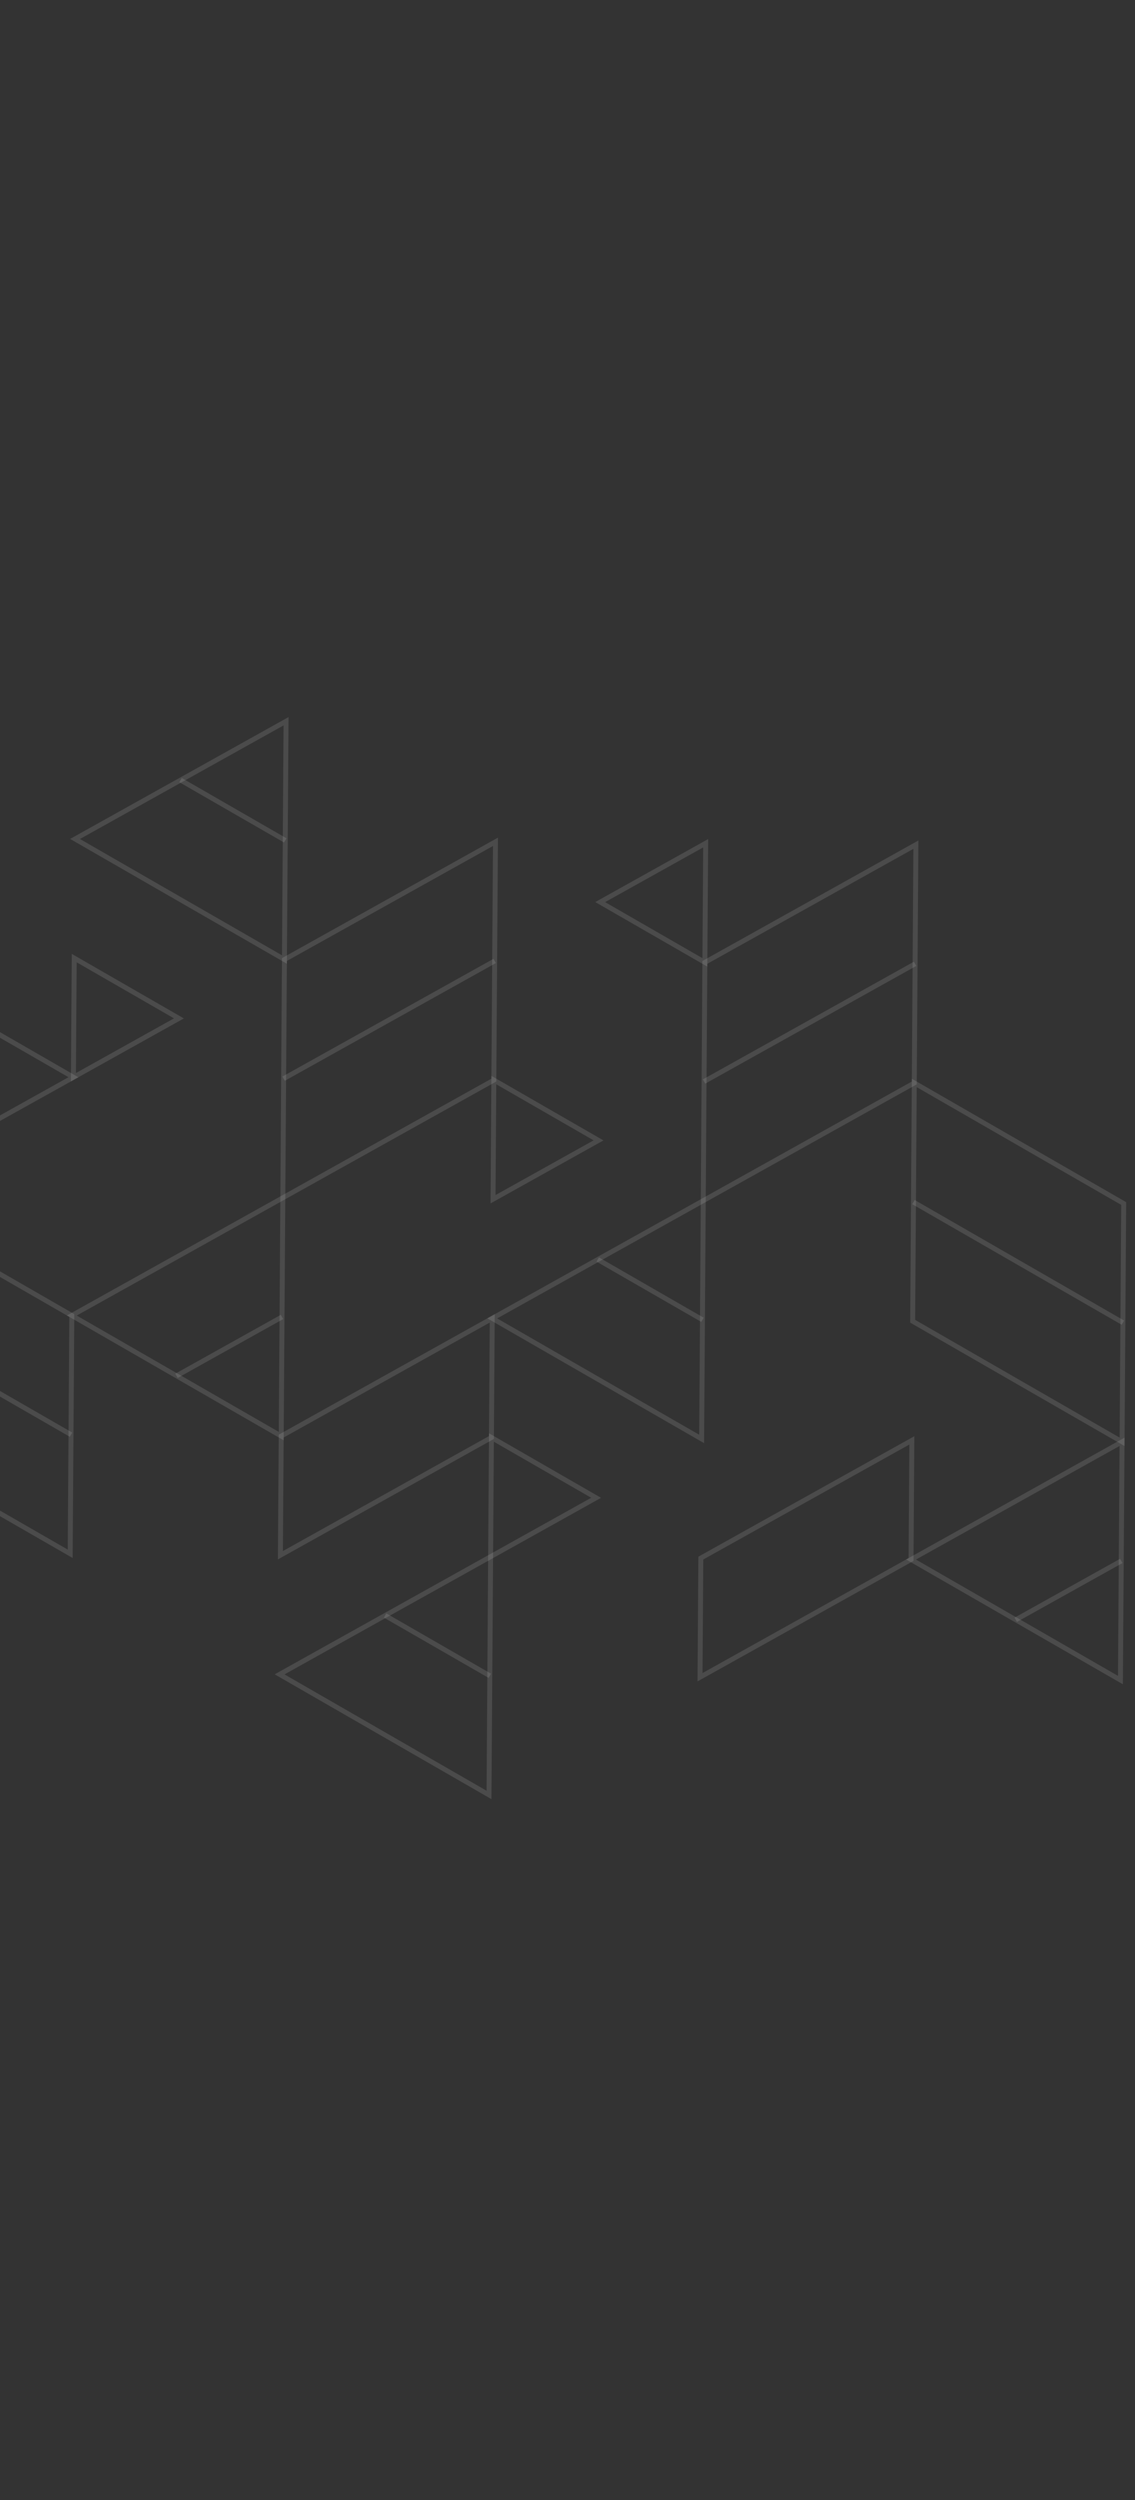 <svg width="323" height="711" viewBox="0 0 323 711" fill="none" xmlns="http://www.w3.org/2000/svg">
<rect x="0" y="0" width="323" height="711" fill="#333333" stroke="none"/>
<g clip-path="url(#clip0_175_430)">
<path fill-rule="evenodd" clip-rule="evenodd" d="M318.968 410.633L259.02 376.145L259.491 306.789C279.825 318.483 300.142 330.204 320.487 341.884L320.016 411.236L318.968 410.633ZM260.432 375.361L318.626 408.843L319.075 342.664L260.881 309.182L260.432 375.361Z" fill="white" fill-opacity="0.12"/>
<path fill-rule="evenodd" clip-rule="evenodd" d="M260.309 341.272L319.904 375.56L319.198 376.751L259.606 342.465L260.309 341.272Z" fill="white" fill-opacity="0.12"/>
<path fill-rule="evenodd" clip-rule="evenodd" d="M318.508 478.399L257.858 443.511C278.586 431.956 299.304 420.394 320.025 408.853L319.549 479.002L318.508 478.399ZM260.667 443.53L318.159 476.609L318.603 411.227L260.667 443.53Z" fill="white" fill-opacity="0.12"/>
<path fill-rule="evenodd" clip-rule="evenodd" d="M319.443 444.518L289.409 461.263L288.712 460.06L318.739 443.321L319.443 444.518Z" fill="white" fill-opacity="0.12"/>
<path fill-rule="evenodd" clip-rule="evenodd" d="M-39.155 339.043L-97.35 305.56L-38.706 272.863L19.491 306.353L-39.155 339.043ZM-99.107 306.144L-39.166 340.633C-18.689 329.192 1.813 317.792 22.297 306.372C1.97 294.668 -18.354 282.954 -38.696 271.277C-59.19 282.677 -79.671 294.121 -100.155 305.541L-99.107 306.144Z" fill="white" fill-opacity="0.12"/>
<path fill-rule="evenodd" clip-rule="evenodd" d="M19.278 440.694L-38.913 407.218L-38.464 341.036L19.727 374.515L19.278 440.694ZM-39.971 408.199L20.672 443.087L21.142 373.731C0.815 362.027 -19.52 350.33 -39.854 338.64C-40 361.757 -40.129 384.881 -40.324 407.999L-39.971 408.199Z" fill="white" fill-opacity="0.12"/>
<path fill-rule="evenodd" clip-rule="evenodd" d="M-39.742 374.312L19.853 408.605L20.559 407.418L-39.036 373.129L-39.742 374.312Z" fill="white" fill-opacity="0.12"/>
<path fill-rule="evenodd" clip-rule="evenodd" d="M79.333 407.22L21.837 374.137L79.776 341.838L79.333 407.22ZM20.083 374.718L80.723 409.613L81.199 339.461C60.471 351.009 39.753 362.567 19.032 374.118L20.083 374.718Z" fill="white" fill-opacity="0.12"/>
<path fill-rule="evenodd" clip-rule="evenodd" d="M79.906 373.932L49.886 390.674L50.579 391.87L80.603 375.129L79.906 373.932Z" fill="white" fill-opacity="0.12"/>
<path fill-rule="evenodd" clip-rule="evenodd" d="M80.832 341.246L141.239 307.577L141.71 238.215C121.222 249.642 100.728 261.052 80.247 272.486L79.776 341.838L80.832 341.246ZM139.842 306.771L81.199 339.461L81.648 273.285L140.291 240.595L139.842 306.771Z" fill="white" fill-opacity="0.12"/>
<path fill-rule="evenodd" clip-rule="evenodd" d="M140.424 272.69L80.373 306.163L81.062 307.367L141.117 273.886L140.424 272.69Z" fill="white" fill-opacity="0.12"/>
<path fill-rule="evenodd" clip-rule="evenodd" d="M81.062 204.518L19.951 238.587L81.642 274.078L82.118 203.933L81.062 204.518ZM22.756 238.606L80.696 206.306L80.252 271.686L22.756 238.606Z" fill="white" fill-opacity="0.12"/>
<path fill-rule="evenodd" clip-rule="evenodd" d="M81.53 238.409L51.736 221.265L51.026 222.452L80.817 239.596L81.53 238.409Z" fill="white" fill-opacity="0.12"/>
<path fill-rule="evenodd" clip-rule="evenodd" d="M199.789 340.861L138.678 374.93L200.37 410.425L200.845 340.273L199.789 340.861ZM141.484 374.949L199.423 342.65L198.98 408.032L141.484 374.949Z" fill="white" fill-opacity="0.12"/>
<path fill-rule="evenodd" clip-rule="evenodd" d="M200.257 374.752L170.463 357.604L169.754 358.798L199.551 375.939L200.257 374.752Z" fill="white" fill-opacity="0.12"/>
<path fill-rule="evenodd" clip-rule="evenodd" d="M139.275 442.104L78.167 476.17C98.73 488.001 119.289 499.846 139.855 511.668L140.331 441.515L139.275 442.104ZM80.969 476.189L138.912 443.889L138.468 509.275L80.969 476.189Z" fill="white" fill-opacity="0.12"/>
<path fill-rule="evenodd" clip-rule="evenodd" d="M139.746 475.995L109.949 458.847L109.239 460.041L139.037 477.182L139.746 475.995Z" fill="white" fill-opacity="0.12"/>
<path fill-rule="evenodd" clip-rule="evenodd" d="M200.479 342.057L260.886 308.389L261.357 239.026C240.869 250.453 220.378 261.863 199.894 273.297L199.423 342.649L200.479 342.057ZM259.485 307.582L200.846 340.272L201.294 274.097L259.934 241.407L259.485 307.582Z" fill="white" fill-opacity="0.12"/>
<path fill-rule="evenodd" clip-rule="evenodd" d="M260.07 273.501L200.019 306.975L200.709 308.178L260.76 274.698L260.07 273.501Z" fill="white" fill-opacity="0.12"/>
<path fill-rule="evenodd" clip-rule="evenodd" d="M21.821 273.679L49.512 289.614L21.607 305.169L21.821 273.679ZM51.273 289.027L20.427 271.28L20.181 307.549L52.321 289.633L51.273 289.027Z" fill="white" fill-opacity="0.12"/>
<path fill-rule="evenodd" clip-rule="evenodd" d="M80.143 442.894L140.55 409.226L140.791 373.749C120.303 385.17 99.808 396.58 79.328 408.013L79.087 443.483L80.143 442.894ZM139.153 408.419L80.509 441.109L80.728 408.82L139.372 376.13L139.153 408.419Z" fill="white" fill-opacity="0.12"/>
<path fill-rule="evenodd" clip-rule="evenodd" d="M140.544 410.019L168.246 425.957L140.331 441.515L140.544 410.019ZM170.004 425.37L139.158 407.619L138.912 443.896L171.048 425.976L170.004 425.37Z" fill="white" fill-opacity="0.12"/>
<path fill-rule="evenodd" clip-rule="evenodd" d="M199.56 477.592L259.967 443.917L260.207 408.448C239.72 419.864 219.225 431.278 198.744 442.712L198.504 478.178L199.56 477.592ZM258.566 443.118L199.926 475.807L200.145 443.511L258.785 410.821L258.566 443.118Z" fill="white" fill-opacity="0.12"/>
<path fill-rule="evenodd" clip-rule="evenodd" d="M141.234 308.37L168.929 324.309L141.02 339.867L141.234 308.37ZM170.693 323.725L139.847 305.971L139.601 342.247L171.738 324.328L170.693 323.725Z" fill="white" fill-opacity="0.12"/>
<path fill-rule="evenodd" clip-rule="evenodd" d="M200.479 239.209L169.395 256.54C180.031 262.655 190.663 268.771 201.289 274.897L201.535 238.621L200.479 239.209ZM172.201 256.559L200.112 241.001L199.899 272.497L172.201 256.559Z" fill="white" fill-opacity="0.12"/>
</g>
<defs>
<clipPath id="clip0_175_430">
<rect width="720" height="706" fill="white" transform="matrix(1 0.007 0.007 -1 -402 705.983)"/>
</clipPath>
</defs>
</svg>
